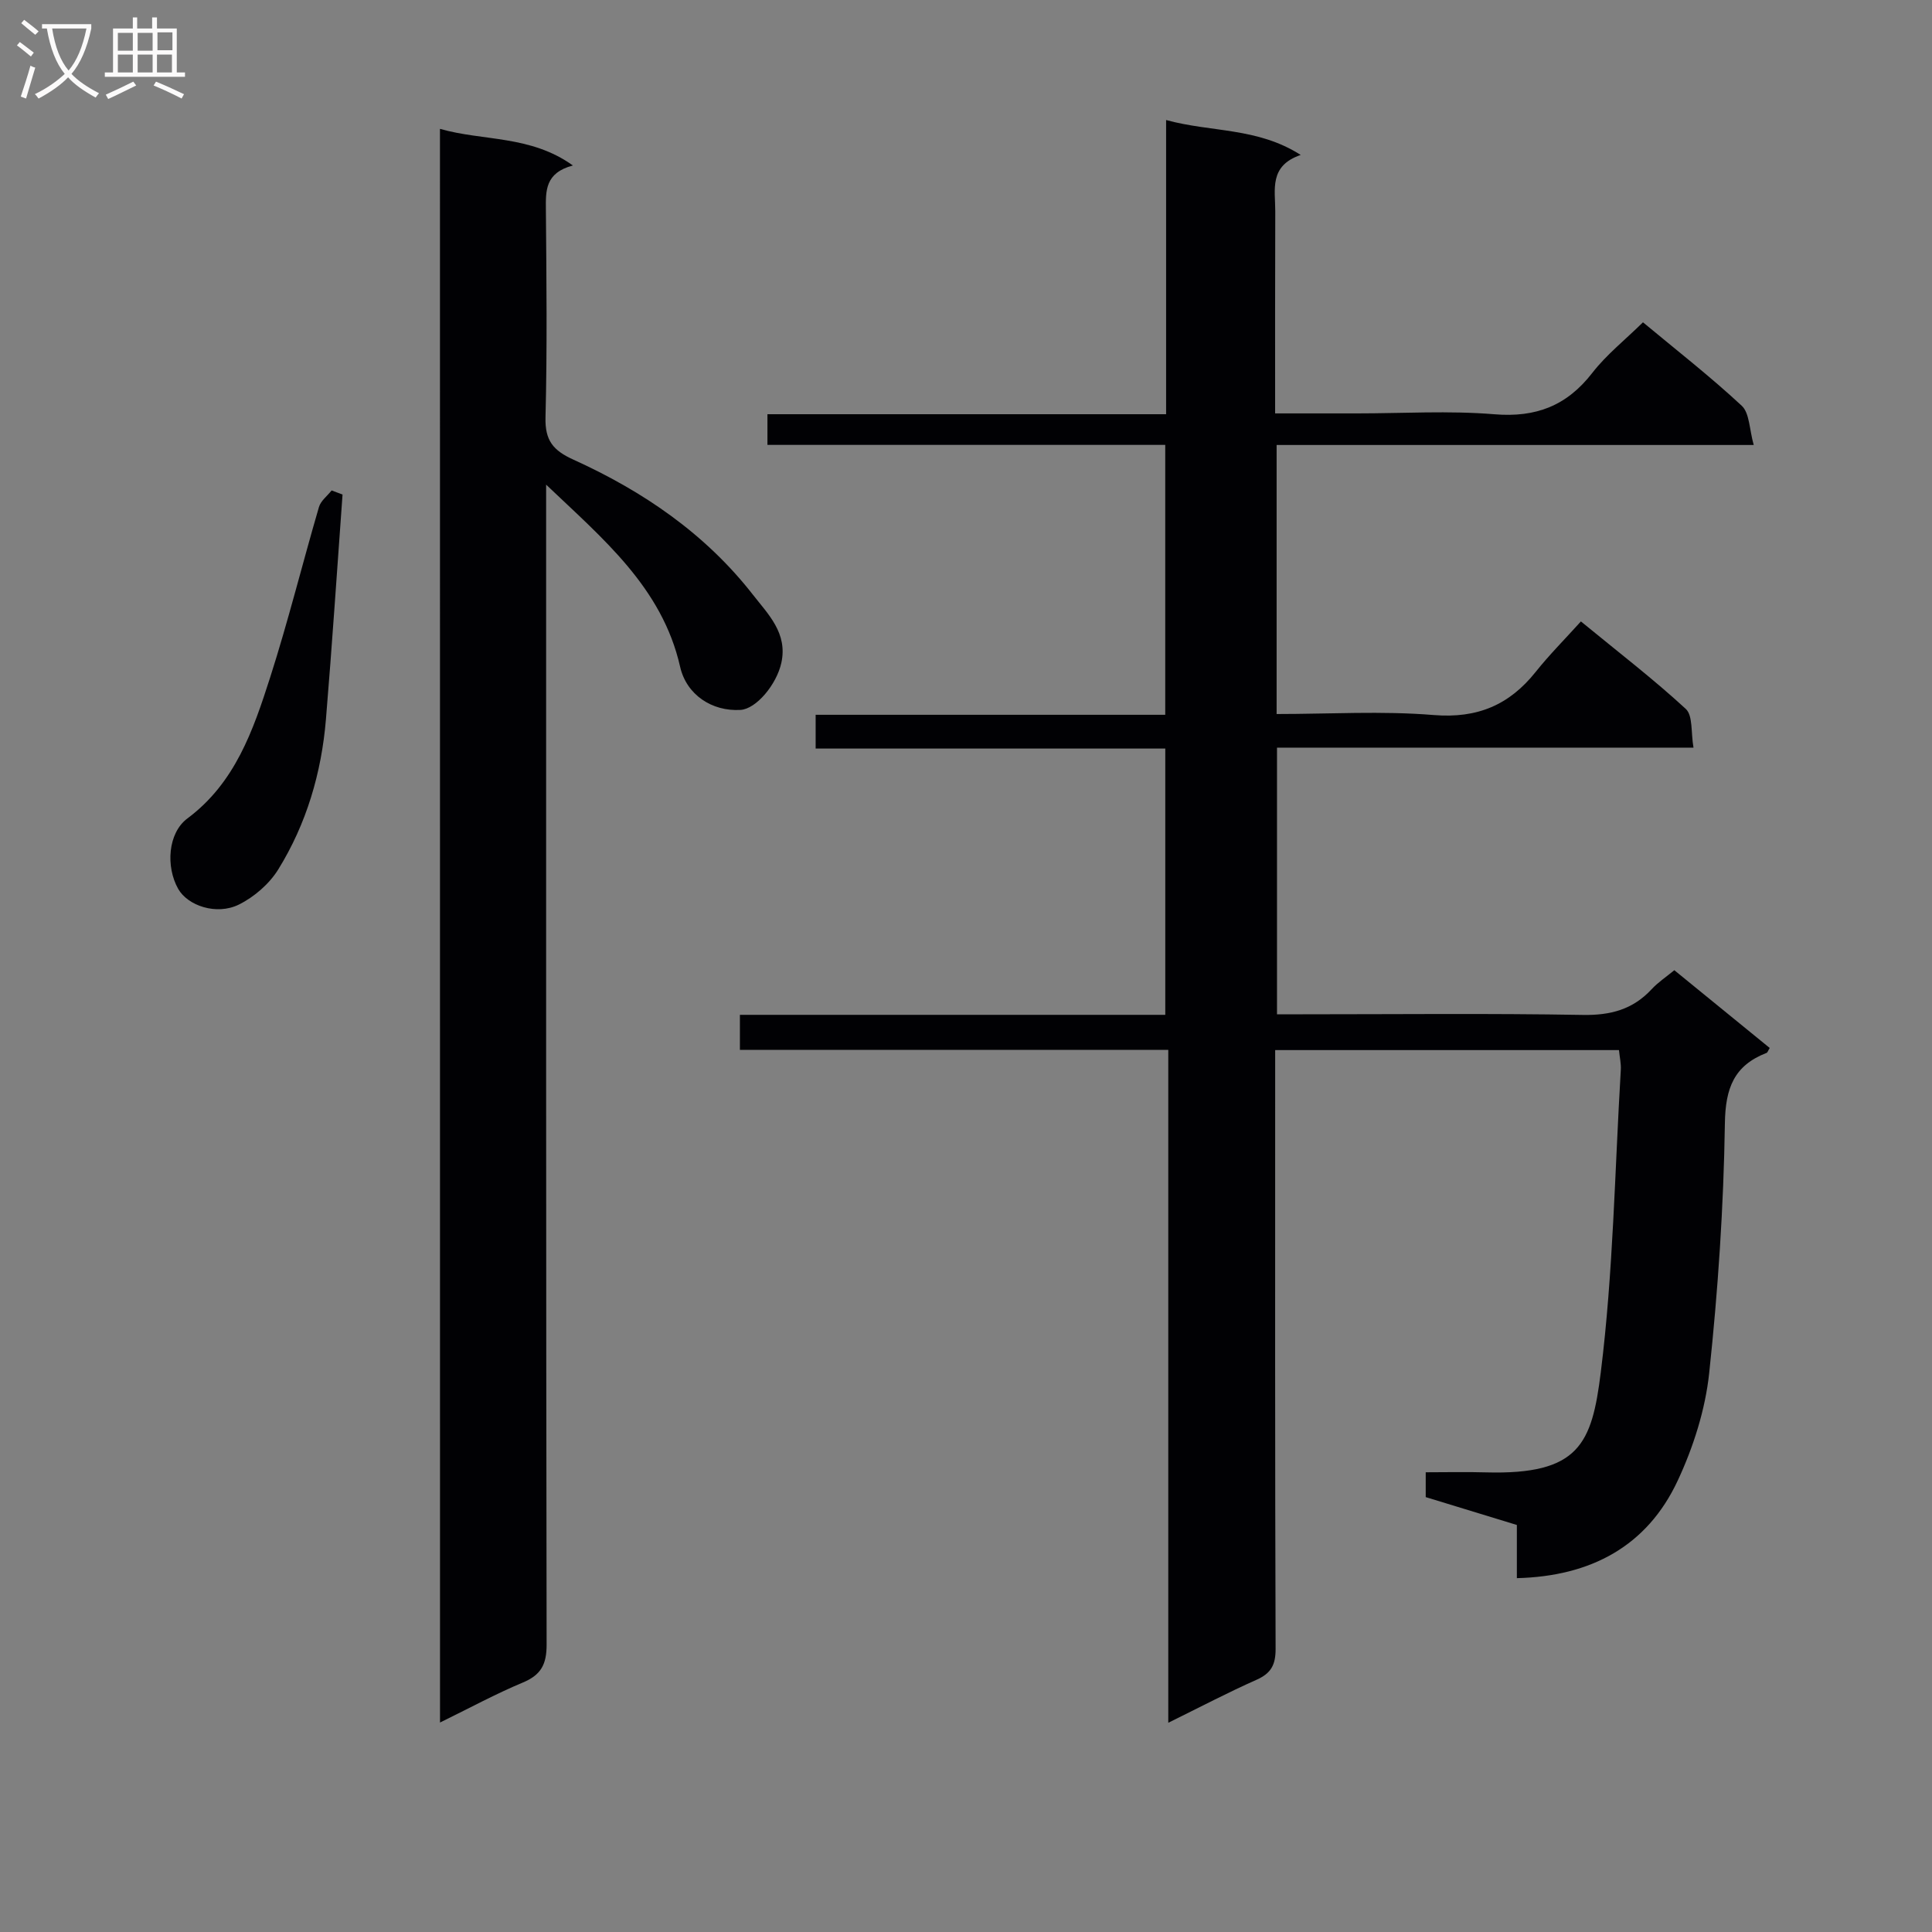 <svg enable-background="new 0 0 400 400" viewBox="0 0 400 400" xmlns="http://www.w3.org/2000/svg"><rect x="0" y="0" width="400" height="400" fill="#808080" stroke="none"/><g fill="#010104"><path d="m264 85.59h16.93c9.5 0 19.05-.6 28.48.18 8.62.71 15-1.78 20.26-8.57 2.92-3.76 6.75-6.8 10.49-10.47 6.83 5.68 13.9 11.19 20.44 17.27 1.64 1.52 1.57 4.88 2.49 8.13-33.62 0-66.04 0-98.78 0v55.7c10.97 0 21.81-.67 32.52.21 9.06.74 15.67-2.09 21.14-8.96 2.79-3.5 5.98-6.7 9.34-10.42 7.81 6.41 15.04 11.96 21.71 18.11 1.5 1.38 1.05 4.89 1.6 8.02-29.05 0-57.44 0-86.23 0v55.21h5.33c19.33 0 38.67-.21 57.99.13 5.73.1 10.34-1.12 14.23-5.31 1.33-1.44 3.02-2.55 4.71-3.95 6.65 5.43 13.21 10.77 19.75 16.1-.34.55-.44.94-.65 1.02-6.73 2.61-8.52 7.28-8.63 14.57-.26 17.26-1.42 34.55-3.25 51.72-.81 7.58-3.27 15.31-6.51 22.25-6.36 13.64-18.03 19.83-33.31 20.21 0-3.59 0-7.21 0-11.01-6.47-1.98-12.62-3.86-18.87-5.77 0-1.65 0-3.11 0-5.14 4.24 0 8.37-.1 12.49.02 19.31.53 21.91-5.93 23.75-20.68 2.59-20.74 2.9-41.75 4.15-62.66.08-1.28-.23-2.58-.38-4.09-23.69 0-47.11 0-71.18 0v5.97c0 39.33-.05 78.66.09 117.99.01 3.33-.94 5.07-3.95 6.41-5.88 2.61-11.59 5.61-18.27 8.9 0-46.76 0-92.74 0-139.31-29.93 0-59.15 0-88.69 0 0-2.65 0-4.71 0-7.26h88.07c0-18.55 0-36.61 0-55.13-24.27 0-48.21 0-72.39 0 0-2.4 0-4.35 0-6.99h72.38c0-18.92 0-37.14 0-55.88-27.6 0-54.85 0-82.36 0 0-2.26 0-4.01 0-6.35h82.54c0-20.45 0-40.34 0-60.91 9.41 2.58 18.85 1.48 27.87 7.23-6.62 2.25-5.26 7.22-5.27 11.66-.05 13.65-.03 27.3-.03 41.85z"/><path d="m91.09 26.68c9 2.57 18.69 1.26 27.52 7.58-5.77 1.53-5.63 5.24-5.59 9.18.12 14.33.28 28.66-.08 42.98-.12 4.78 1.57 6.84 5.79 8.75 14.4 6.53 27.3 15.33 37.13 27.93 3.16 4.06 7.26 7.98 5.91 14.13-.98 4.48-5.19 9.55-8.46 9.75-5.91.35-11.19-3.14-12.5-8.94-3.72-16.43-16.05-26.55-27.74-37.7v5.74c0 78.13-.03 156.27.1 234.4.01 4.07-1.12 6.28-4.9 7.86-5.63 2.35-11.02 5.28-17.17 8.29-.01-110.25-.01-219.82-.01-329.95z"/><path d="m70.92 102.39c-1.13 15.52-2.15 31.04-3.44 46.55-.92 11.06-4.02 21.6-9.86 31.05-1.86 3.01-5 5.73-8.18 7.3-4.63 2.27-10.58.22-12.55-3.26-2.59-4.59-2.14-11.56 1.91-14.58 9.89-7.37 13.61-18.23 17.11-29.13 3.74-11.67 6.69-23.59 10.13-35.36.38-1.28 1.72-2.28 2.62-3.42.75.29 1.51.57 2.26.85z"/></g><path d="m6.4 11.7c-1-.8-1.9-1.6-2.9-2.3l.6-.7c.9.7 1.9 1.4 2.9 2.2zm-2.1 8.3c.7-2.1 1.4-4.2 2-6.4.2.1.6.3 1 .4-.7 2.3-1.3 4.4-1.9 6.4zm3-12.8c-1.1-.9-2.1-1.7-2.9-2.4l.6-.7c1 .8 2 1.5 3 2.4zm1.4-1.3v-.9h10.2v.9c-.9 4.2-2.3 7.3-4.1 9.4 1.3 1.4 3.2 2.7 5.7 4-.2.2-.4.5-.7.9-2.5-1.4-4.4-2.7-5.7-4.2-1.4 1.5-3.5 3-6.1 4.4 0 0 0 0-.1-.1-.3-.4-.5-.7-.7-.8 2.7-1.3 4.7-2.8 6.2-4.2-1.8-2.2-3-5.3-3.7-9.4zm9.2 0h-7.1c.6 3.8 1.7 6.7 3.4 8.7 1.7-2 2.9-4.8 3.7-8.7z" fill="#fbfafa"/><path d="m31.6 3.6h.9v2.3h4.1v9.1h1.7v.9h-16.6v-.9h1.7v-9.1h4.1v-2.3h.9v2.3h3.1v-2.3zm-4 13.3.6.8c-1.9.9-3.8 1.9-5.8 2.8-.2-.3-.3-.6-.5-.9 2-.9 3.9-1.8 5.7-2.7zm-3.2-10.1v3.7h3.1v-3.7zm0 4.5v3.7h3.1v-3.7zm4.1-4.5v3.7h3.1v-3.7zm0 4.5v3.7h3.1v-3.7zm9.1 9.1c-2.1-1.1-4.1-2-5.8-2.7l.5-.8c2.2.9 4.1 1.8 5.8 2.6zm-1.9-13.7h-3.1v3.7h3.1v-3.6zm-3.2 4.6v3.7h3.1v-3.7z" fill="#fbfafa"/></svg>